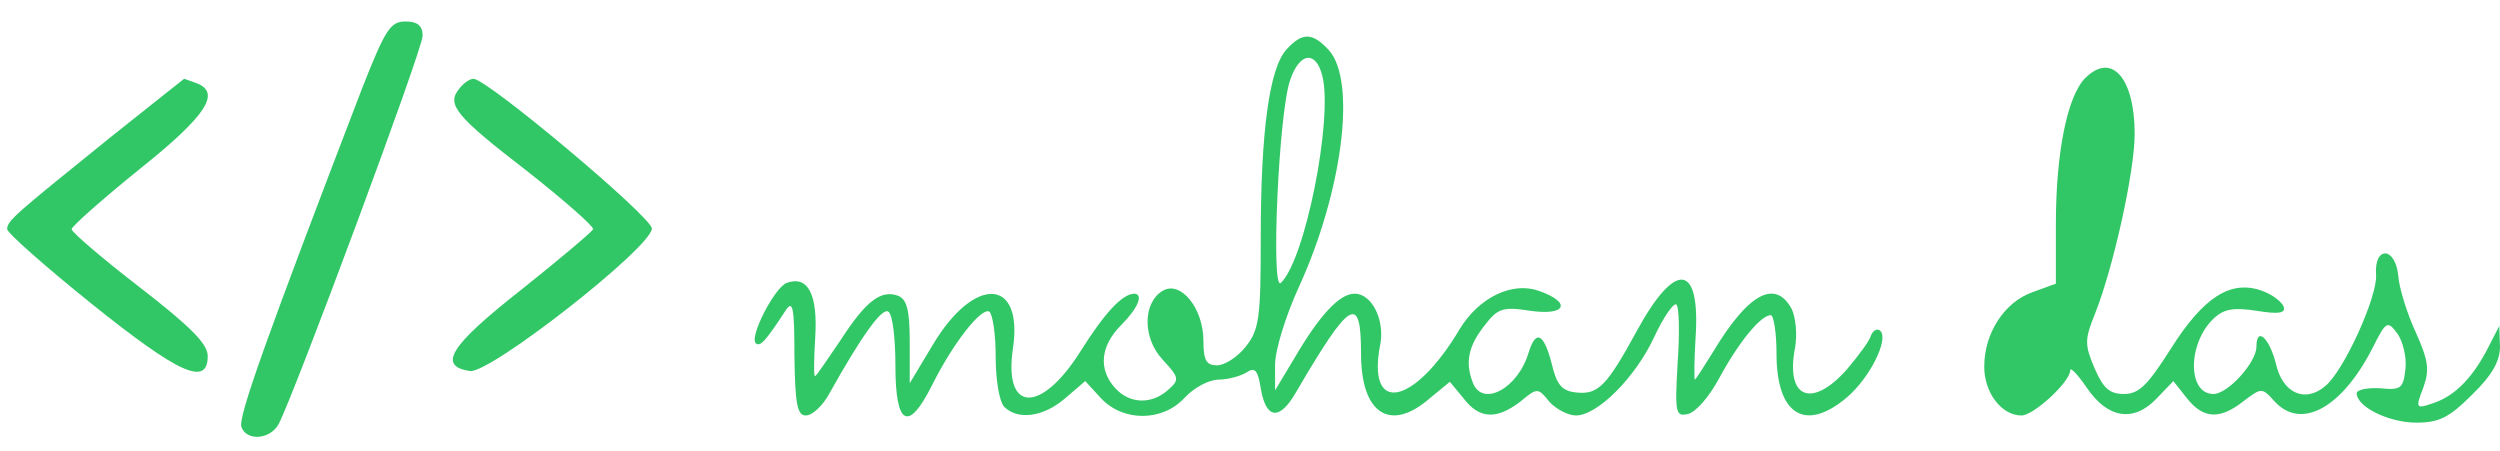 <?xml version="1.0" standalone="no"?>
<!DOCTYPE svg PUBLIC "-//W3C//DTD SVG 20010904//EN"
 "http://www.w3.org/TR/2001/REC-SVG-20010904/DTD/svg10.dtd">
<svg version="1.0" xmlns="http://www.w3.org/2000/svg"
 width="349pt" height="63pt" viewBox="0 0 349 63"
 preserveAspectRatio="xMidYMid meet">
<g transform="translate(0,63) scale(0.1,-0.1)"
fill="#32c766" stroke="none">
<path d="M506 508 c-134 -349 -174 -461 -169 -474 7 -20 40 -18 52 4 22 42
201 523 201 542 0 14 -7 20 -24 20 -21 0 -28 -11 -60 -92z"/>
<path d="M1796 561 c-24 -26 -36 -115 -36 -262 0 -113 -2 -129 -21 -153 -11
-14 -29 -26 -40 -26 -15 0 -19 7 -19 34 0 46 -32 85 -57 70 -28 -17 -28 -66 0
-96 23 -25 24 -28 8 -42 -23 -21 -54 -20 -74 2 -24 26 -21 59 8 88 24 24 32
44 18 44 -17 -1 -41 -27 -75 -81 -55 -87 -107 -85 -94 4 15 99 -53 103 -111 7
l-33 -55 0 58 c0 44 -4 59 -16 64 -24 9 -45 -7 -80 -61 -17 -25 -33 -49 -36
-51 -2 -3 -2 21 0 53 4 61 -10 88 -40 77 -17 -7 -52 -75 -43 -84 6 -6 14 3 42
46 10 15 12 3 12 -64 1 -68 4 -83 16 -83 9 0 24 14 33 31 43 77 73 120 82 114
6 -3 10 -37 10 -76 0 -83 18 -93 51 -27 30 60 69 109 80 103 5 -4 9 -32 9 -64
0 -31 5 -62 12 -69 19 -19 55 -14 85 12 l28 24 22 -24 c31 -33 86 -33 117 1
13 14 34 25 47 25 13 0 31 5 39 10 12 8 16 3 20 -22 7 -43 26 -46 49 -6 76
130 91 139 91 54 0 -84 41 -110 96 -62 l28 23 19 -23 c22 -29 46 -30 79 -5 24
20 25 20 41 0 9 -10 26 -19 37 -19 30 0 83 53 109 109 13 28 27 48 31 46 4 -2
5 -39 2 -81 -4 -70 -3 -76 14 -72 11 2 30 24 44 50 27 50 58 88 72 88 4 0 8
-24 8 -54 0 -85 40 -110 98 -61 32 27 59 81 47 93 -4 4 -10 1 -13 -6 -2 -8
-18 -29 -34 -48 -49 -55 -86 -40 -72 31 3 18 1 42 -5 54 -23 42 -61 21 -110
-61 -13 -21 -24 -38 -25 -38 -1 0 -1 26 1 58 7 105 -28 109 -82 10 -42 -77
-54 -89 -84 -86 -21 2 -28 11 -35 41 -11 42 -22 47 -32 15 -15 -51 -65 -77
-78 -42 -11 28 -6 51 16 79 19 25 26 27 65 21 50 -7 57 12 11 28 -37 13 -83
-9 -110 -53 -64 -108 -131 -121 -111 -21 6 34 -12 70 -36 70 -21 0 -49 -30
-84 -90 l-27 -45 0 36 c0 20 15 69 34 110 60 132 80 286 41 329 -23 25 -37 25
-59 1z m50 -37 c15 -60 -24 -257 -58 -289 -14 -13 -3 238 13 283 13 39 36 42
45 6z"/>
<path d="M2911 521 c-25 -25 -41 -104 -41 -204 l0 -83 -33 -12 c-39 -14 -67
-57 -67 -104 0 -36 24 -68 52 -68 17 0 68 47 68 63 0 5 10 -5 23 -24 29 -43
65 -49 97 -16 l24 25 19 -24 c23 -29 46 -30 79 -4 25 19 26 19 43 0 37 -41 94
-10 137 74 19 38 21 39 35 20 7 -10 13 -32 11 -49 -3 -27 -6 -30 -35 -27 -18
1 -33 -2 -33 -7 0 -19 45 -41 83 -41 32 0 46 7 78 39 28 27 39 47 39 67 l-1
29 -18 -35 c-22 -41 -47 -65 -78 -74 -20 -7 -21 -5 -10 23 9 25 7 38 -11 78
-12 26 -23 62 -24 78 -4 41 -34 42 -31 1 2 -30 -45 -134 -71 -155 -28 -24 -60
-10 -69 32 -9 35 -27 52 -27 23 0 -22 -40 -66 -60 -66 -37 0 -36 72 1 106 14
13 28 15 60 10 31 -5 40 -3 37 6 -3 7 -16 17 -30 22 -44 16 -82 -9 -127 -80
-33 -52 -45 -64 -66 -64 -20 0 -29 8 -41 36 -14 33 -14 40 1 77 25 63 55 197
55 250 0 78 -32 115 -69 78z"/>
<path d="M155 439 c-135 -109 -145 -117 -145 -129 0 -5 53 -52 119 -105 121
-97 161 -115 161 -72 0 17 -24 41 -95 96 -52 40 -95 77 -95 81 0 4 43 42 95
84 94 75 114 107 79 120 -9 3 -16 6 -17 6 -1 -1 -47 -37 -102 -81z"/>
<path d="M641 506 c-18 -22 -5 -38 95 -115 52 -41 93 -77 92 -81 -2 -4 -47
-42 -101 -85 -98 -77 -117 -106 -71 -113 28 -4 254 173 254 199 0 16 -230 209
-249 209 -5 0 -14 -6 -20 -14z"/>
</g>
</svg>
